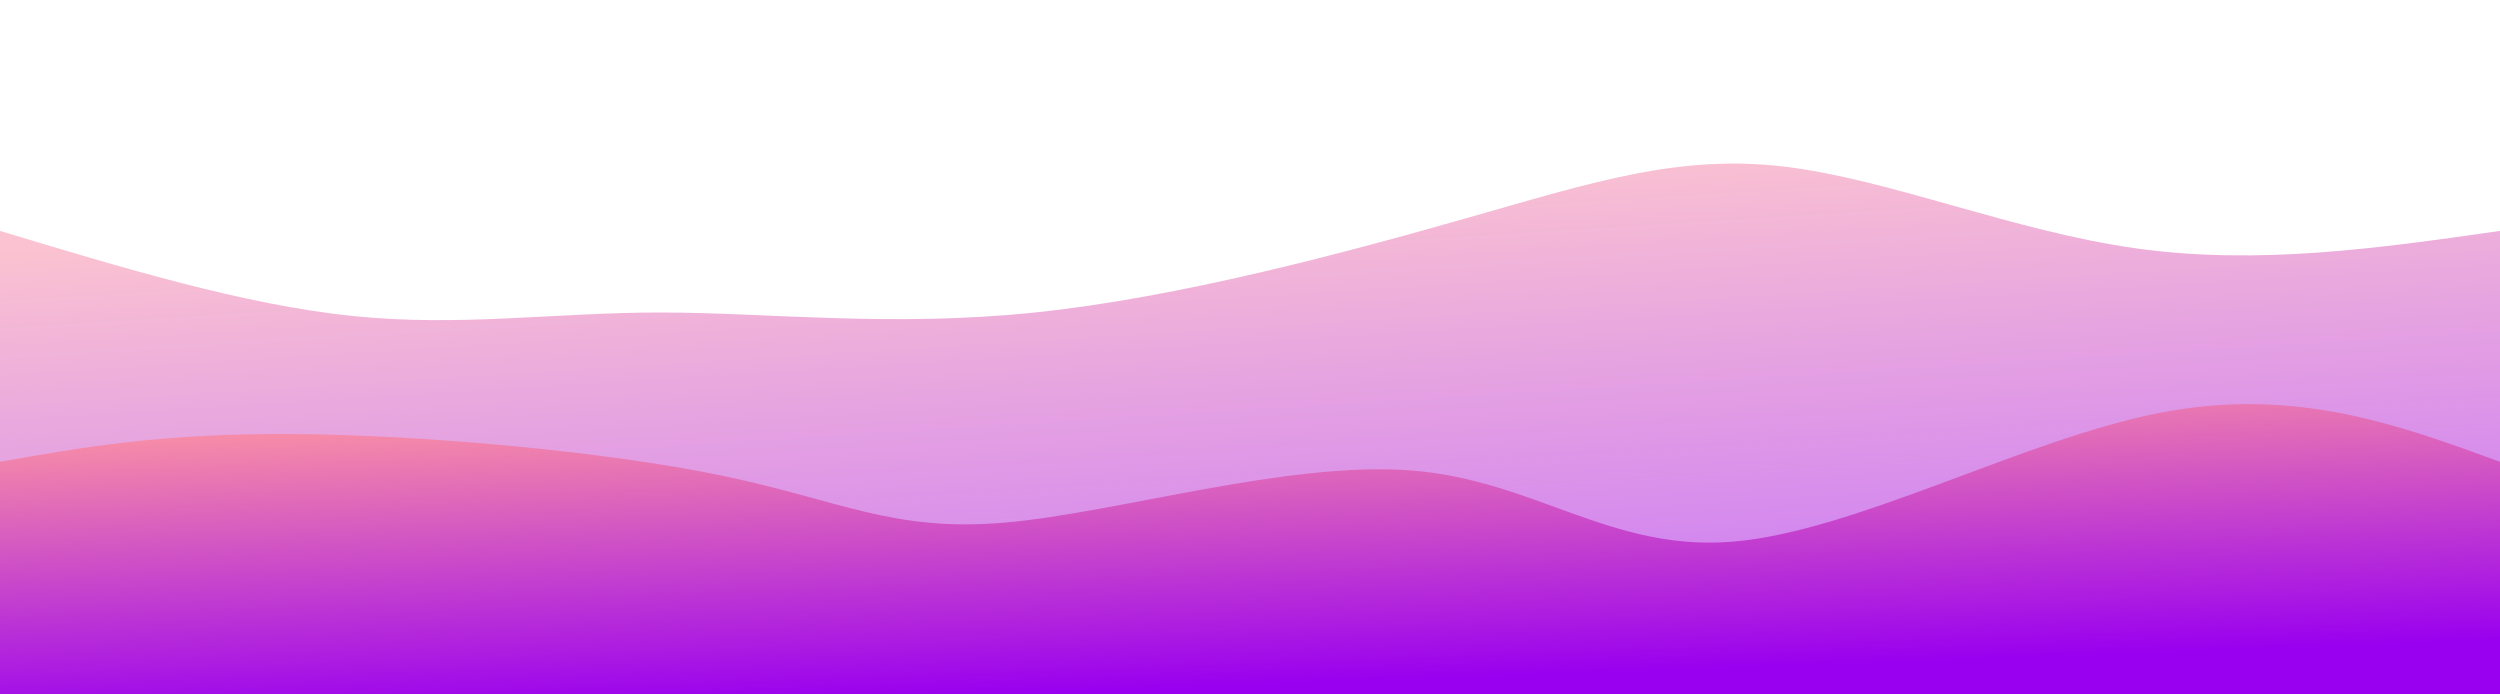 <svg preserveAspectRatio="none" width="100%" height="100%" id="svg" viewBox="0 0 1440 400" xmlns="http://www.w3.org/2000/svg" class="transition duration-300 ease-in-out delay-150"><style>
          .path-0{
            animation:pathAnim-0 4s;
            animation-timing-function: linear;
            animation-iteration-count: infinite;
          }
          @keyframes pathAnim-0{
            0%{
              d: path("M 0,400 C 0,400 0,133 0,133 C 70.425,154.292 140.851,175.585 203,182 C 265.149,188.415 319.023,179.954 381,180 C 442.977,180.046 513.057,188.601 596,180 C 678.943,171.399 774.748,145.643 847,125 C 919.252,104.357 967.953,88.827 1028,96 C 1088.047,103.173 1159.442,133.049 1230,143 C 1300.558,152.951 1370.279,142.975 1440,133 C 1440,133 1440,400 1440,400 Z");
            }
            25%{
              d: path("M 0,400 C 0,400 0,133 0,133 C 79.569,140.389 159.137,147.778 230,158 C 300.863,168.222 363.02,181.276 426,181 C 488.98,180.724 552.782,167.12 615,158 C 677.218,148.88 737.852,144.246 808,140 C 878.148,135.754 957.809,131.895 1033,135 C 1108.191,138.105 1178.912,148.173 1246,149 C 1313.088,149.827 1376.544,141.414 1440,133 C 1440,133 1440,400 1440,400 Z");
            }
            50%{
              d: path("M 0,400 C 0,400 0,133 0,133 C 75.252,143.423 150.504,153.845 207,154 C 263.496,154.155 301.237,144.042 376,143 C 450.763,141.958 562.547,149.986 638,156 C 713.453,162.014 752.575,166.014 820,155 C 887.425,143.986 983.153,117.958 1045,106 C 1106.847,94.042 1134.813,96.155 1195,103 C 1255.187,109.845 1347.593,121.423 1440,133 C 1440,133 1440,400 1440,400 Z");
            }
            75%{
              d: path("M 0,400 C 0,400 0,133 0,133 C 43.986,113.154 87.973,93.308 169,87 C 250.027,80.692 368.096,87.923 445,109 C 521.904,130.077 557.643,165.001 613,166 C 668.357,166.999 743.333,134.072 819,134 C 894.667,133.928 971.026,166.711 1043,165 C 1114.974,163.289 1182.564,127.082 1248,116 C 1313.436,104.918 1376.718,118.959 1440,133 C 1440,133 1440,400 1440,400 Z");
            }
            100%{
              d: path("M 0,400 C 0,400 0,133 0,133 C 70.425,154.292 140.851,175.585 203,182 C 265.149,188.415 319.023,179.954 381,180 C 442.977,180.046 513.057,188.601 596,180 C 678.943,171.399 774.748,145.643 847,125 C 919.252,104.357 967.953,88.827 1028,96 C 1088.047,103.173 1159.442,133.049 1230,143 C 1300.558,152.951 1370.279,142.975 1440,133 C 1440,133 1440,400 1440,400 Z");
            }
          }</style><defs><linearGradient id="gradient" x1="64%" y1="98%" x2="36%" y2="2%"><stop offset="5%" stop-color="#9900ef"></stop><stop offset="95%" stop-color="#f78da7"></stop></linearGradient></defs><path d="M 0,400 C 0,400 0,133 0,133 C 70.425,154.292 140.851,175.585 203,182 C 265.149,188.415 319.023,179.954 381,180 C 442.977,180.046 513.057,188.601 596,180 C 678.943,171.399 774.748,145.643 847,125 C 919.252,104.357 967.953,88.827 1028,96 C 1088.047,103.173 1159.442,133.049 1230,143 C 1300.558,152.951 1370.279,142.975 1440,133 C 1440,133 1440,400 1440,400 Z" stroke="none" stroke-width="0" fill="url(#gradient)" fill-opacity="0.53" class="transition-all duration-300 ease-in-out delay-150 path-0"></path><style>
          .path-1{
            animation:pathAnim-1 4s;
            animation-timing-function: linear;
            animation-iteration-count: infinite;
          }
          @keyframes pathAnim-1{
            0%{
              d: path("M 0,400 C 0,400 0,266 0,266 C 46.784,257.718 93.568,249.435 169,250 C 244.432,250.565 348.513,259.977 416,274 C 483.487,288.023 514.382,306.658 579,301 C 643.618,295.342 741.959,265.391 813,271 C 884.041,276.609 927.78,317.779 998,312 C 1068.22,306.221 1164.92,253.492 1243,238 C 1321.08,222.508 1380.54,244.254 1440,266 C 1440,266 1440,400 1440,400 Z");
            }
            25%{
              d: path("M 0,400 C 0,400 0,266 0,266 C 51.338,274.102 102.677,282.203 177,275 C 251.323,267.797 348.631,245.288 425,260 C 501.369,274.712 556.798,326.644 616,315 C 675.202,303.356 738.178,228.137 812,218 C 885.822,207.863 970.491,262.809 1047,270 C 1123.509,277.191 1191.86,236.626 1256,228 C 1320.14,219.374 1380.07,242.687 1440,266 C 1440,266 1440,400 1440,400 Z");
            }
            50%{
              d: path("M 0,400 C 0,400 0,266 0,266 C 71.838,245.195 143.676,224.39 212,230 C 280.324,235.61 345.135,267.637 403,283 C 460.865,298.363 511.784,297.064 582,289 C 652.216,280.936 741.728,266.106 814,273 C 886.272,279.894 941.304,308.51 1018,311 C 1094.696,313.49 1193.056,289.854 1267,278 C 1340.944,266.146 1390.472,266.073 1440,266 C 1440,266 1440,400 1440,400 Z");
            }
            75%{
              d: path("M 0,400 C 0,400 0,266 0,266 C 77.999,246.354 155.997,226.708 220,240 C 284.003,253.292 334.01,299.523 407,296 C 479.99,292.477 575.964,239.2 638,220 C 700.036,200.8 728.133,215.678 796,218 C 863.867,220.322 971.503,210.087 1053,225 C 1134.497,239.913 1189.856,279.975 1250,291 C 1310.144,302.025 1375.072,284.012 1440,266 C 1440,266 1440,400 1440,400 Z");
            }
            100%{
              d: path("M 0,400 C 0,400 0,266 0,266 C 46.784,257.718 93.568,249.435 169,250 C 244.432,250.565 348.513,259.977 416,274 C 483.487,288.023 514.382,306.658 579,301 C 643.618,295.342 741.959,265.391 813,271 C 884.041,276.609 927.78,317.779 998,312 C 1068.22,306.221 1164.92,253.492 1243,238 C 1321.08,222.508 1380.54,244.254 1440,266 C 1440,266 1440,400 1440,400 Z");
            }
          }</style><defs><linearGradient id="gradient" x1="64%" y1="98%" x2="36%" y2="2%"><stop offset="5%" stop-color="#9900ef"></stop><stop offset="95%" stop-color="#f78da7"></stop></linearGradient></defs><path d="M 0,400 C 0,400 0,266 0,266 C 46.784,257.718 93.568,249.435 169,250 C 244.432,250.565 348.513,259.977 416,274 C 483.487,288.023 514.382,306.658 579,301 C 643.618,295.342 741.959,265.391 813,271 C 884.041,276.609 927.78,317.779 998,312 C 1068.22,306.221 1164.92,253.492 1243,238 C 1321.08,222.508 1380.54,244.254 1440,266 C 1440,266 1440,400 1440,400 Z" stroke="none" stroke-width="0" fill="url(#gradient)" fill-opacity="1" class="transition-all duration-300 ease-in-out delay-150 path-1"></path></svg>